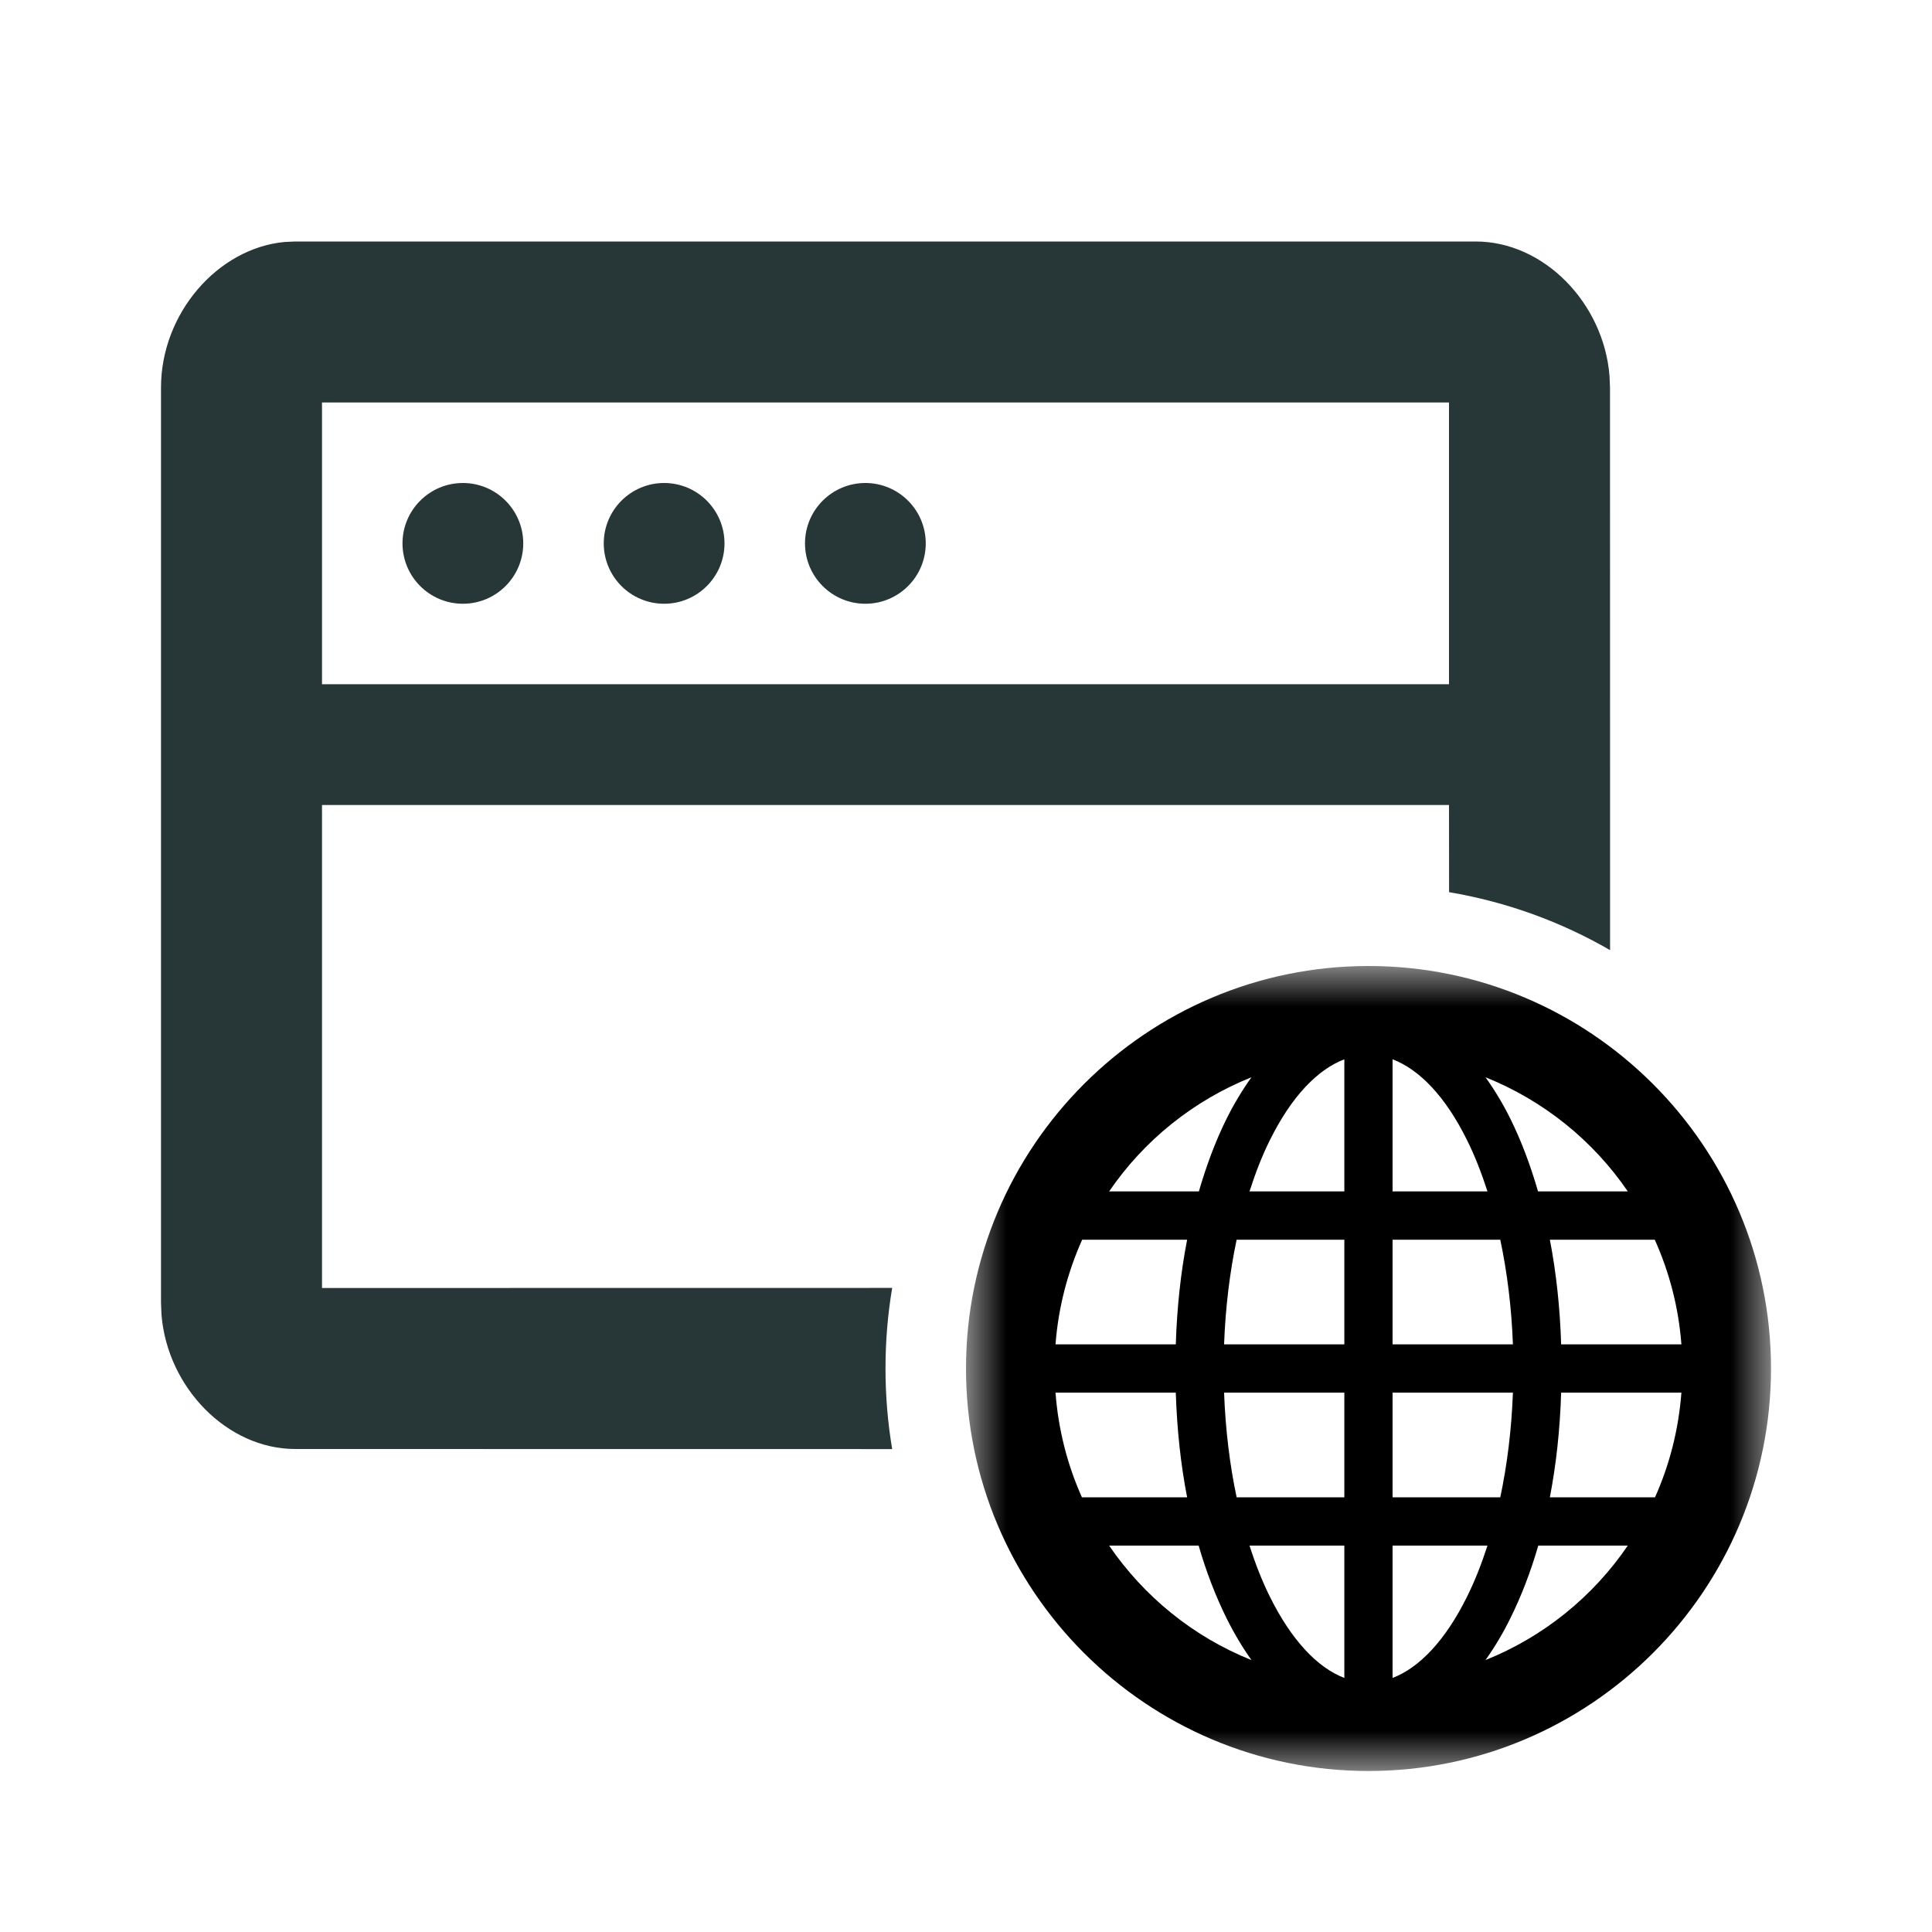 <?xml version="1.0" encoding="UTF-8"?>
<svg width="24px" height="24px" viewBox="0 0 24 24" version="1.1" xmlns="http://www.w3.org/2000/svg" xmlns:xlink="http://www.w3.org/1999/xlink">
    <title>Icons/Full Set/Snappable/O365/Site</title>
    <defs>
        <filter id="filter-1">
            <feColorMatrix in="SourceGraphic" type="matrix" values="0 0 0 0 0.153 0 0 0 0 0.212 0 0 0 0 0.216 0 0 0 1 0"></feColorMatrix>
        </filter>
        <polygon id="path-2" points="0 0 10 0 10 10 0 10"></polygon>
    </defs>
    <g id="Icons/Full-Set/Snappable/O365/Site" stroke="none" stroke-width="1" fill="none" fill-rule="evenodd">
        <path d="M18.333,3 C19.178,3 19.922,3.764 19.994,4.67 L20,4.815 L20.001,11.803 C19.394,11.452 18.719,11.204 18.001,11.083 L18,10 L4,10 L4,16 L11.083,15.999 C11.028,16.325 11,16.659 11,17 C11,17.341 11.028,17.675 11.083,18.001 L3.667,18 C2.822,18 2.078,17.236 2.006,16.33 L2,16.185 L2,4.815 C2,3.895 2.702,3.085 3.534,3.006 L3.667,3 L18.333,3 Z M18,5 L4,5 L4,8.5 L18,8.5 L18,5 Z M5.75,6 C6.164,6 6.5,6.336 6.5,6.75 C6.5,7.164 6.164,7.5 5.75,7.5 C5.336,7.5 5,7.164 5,6.75 C5,6.336 5.336,6 5.75,6 Z M8.25,6 C8.664,6 9,6.336 9,6.75 C9,7.164 8.664,7.5 8.25,7.5 C7.836,7.5 7.5,7.164 7.5,6.75 C7.5,6.336 7.836,6 8.25,6 Z M10.75,6 C11.164,6 11.5,6.336 11.5,6.75 C11.5,7.164 11.164,7.5 10.75,7.5 C10.336,7.5 10,7.164 10,6.75 C10,6.336 10.336,6 10.75,6 Z" id="Combined-Shape" fill="#273637"></path>
        <g filter="url(#filter-1)" id="Group-3">
            <g transform="translate(12, 12)">
                <mask id="mask-3" fill="white">
                    <use xlink:href="#path-2"></use>
                </mask>
                <g id="Clip-2"></g>
                <path d="M7.109,7.2 L8.221,7.2 C7.789,7.834 7.175,8.333 6.453,8.622 C6.566,8.464 6.67,8.29 6.762,8.103 C6.897,7.83 7.014,7.529 7.109,7.2 L7.109,7.2 Z M5.299,7.2 L6.478,7.2 C6.403,7.431 6.319,7.644 6.224,7.835 C5.956,8.377 5.632,8.717 5.299,8.844 L5.299,7.2 Z M3.522,7.2 L4.7,7.2 L4.7,8.844 C4.367,8.717 4.044,8.377 3.775,7.835 C3.68,7.644 3.596,7.431 3.522,7.2 L3.522,7.2 Z M1.778,7.2 L2.89,7.2 C2.985,7.529 3.102,7.83 3.237,8.103 C3.33,8.29 3.434,8.464 3.546,8.622 C2.824,8.333 2.211,7.834 1.778,7.2 L1.778,7.2 Z M7.393,5.3 L8.887,5.3 C8.852,5.761 8.739,6.199 8.559,6.6 L7.253,6.6 C7.332,6.191 7.379,5.756 7.393,5.3 L7.393,5.3 Z M5.299,5.3 L6.794,5.3 C6.777,5.761 6.722,6.2 6.637,6.6 L5.299,6.6 L5.299,5.3 Z M3.206,5.3 L4.7,5.3 L4.7,6.6 L3.362,6.6 C3.277,6.2 3.223,5.761 3.206,5.3 L3.206,5.3 Z M1.112,5.3 L2.606,5.3 C2.621,5.756 2.667,6.191 2.747,6.6 L1.44,6.6 C1.26,6.199 1.147,5.761 1.112,5.3 L1.112,5.3 Z M7.253,3.4 L8.556,3.4 C8.737,3.802 8.852,4.24 8.887,4.7 L7.393,4.7 C7.379,4.245 7.332,3.809 7.253,3.4 L7.253,3.4 Z M5.299,3.4 L6.637,3.4 C6.722,3.802 6.777,4.24 6.794,4.7 L5.299,4.7 L5.299,3.4 Z M3.362,3.4 L4.7,3.4 L4.7,4.7 L3.206,4.7 C3.223,4.24 3.277,3.802 3.362,3.4 L3.362,3.4 Z M1.443,3.4 L2.747,3.4 C2.667,3.809 2.621,4.245 2.606,4.7 L1.112,4.7 C1.147,4.24 1.263,3.802 1.443,3.4 L1.443,3.4 Z M6.453,1.382 C7.174,1.671 7.789,2.167 8.221,2.8 L7.106,2.8 C7.011,2.473 6.897,2.169 6.762,1.897 C6.67,1.711 6.566,1.539 6.453,1.382 L6.453,1.382 Z M3.546,1.382 C3.434,1.539 3.33,1.711 3.237,1.897 C3.102,2.169 2.988,2.473 2.893,2.8 L1.778,2.8 C2.21,2.167 2.825,1.671 3.546,1.382 L3.546,1.382 Z M5.299,1.159 C5.632,1.286 5.956,1.62 6.224,2.163 C6.319,2.353 6.403,2.569 6.478,2.8 L5.299,2.8 L5.299,1.159 Z M4.7,1.159 L4.7,2.8 L3.522,2.8 C3.596,2.569 3.68,2.353 3.775,2.163 C4.044,1.62 4.367,1.286 4.7,1.159 L4.7,1.159 Z M5,-0 C2.242,-0 0,2.243 0,5 C0,7.758 2.242,10 5,10 C7.757,10 10,7.758 10,5 C10,2.243 7.757,-0 5,-0 L5,-0 Z" id="Fill-1" fill="#000000" mask="url(#mask-3)"></path>
            </g>
        </g>
    </g>
</svg>
